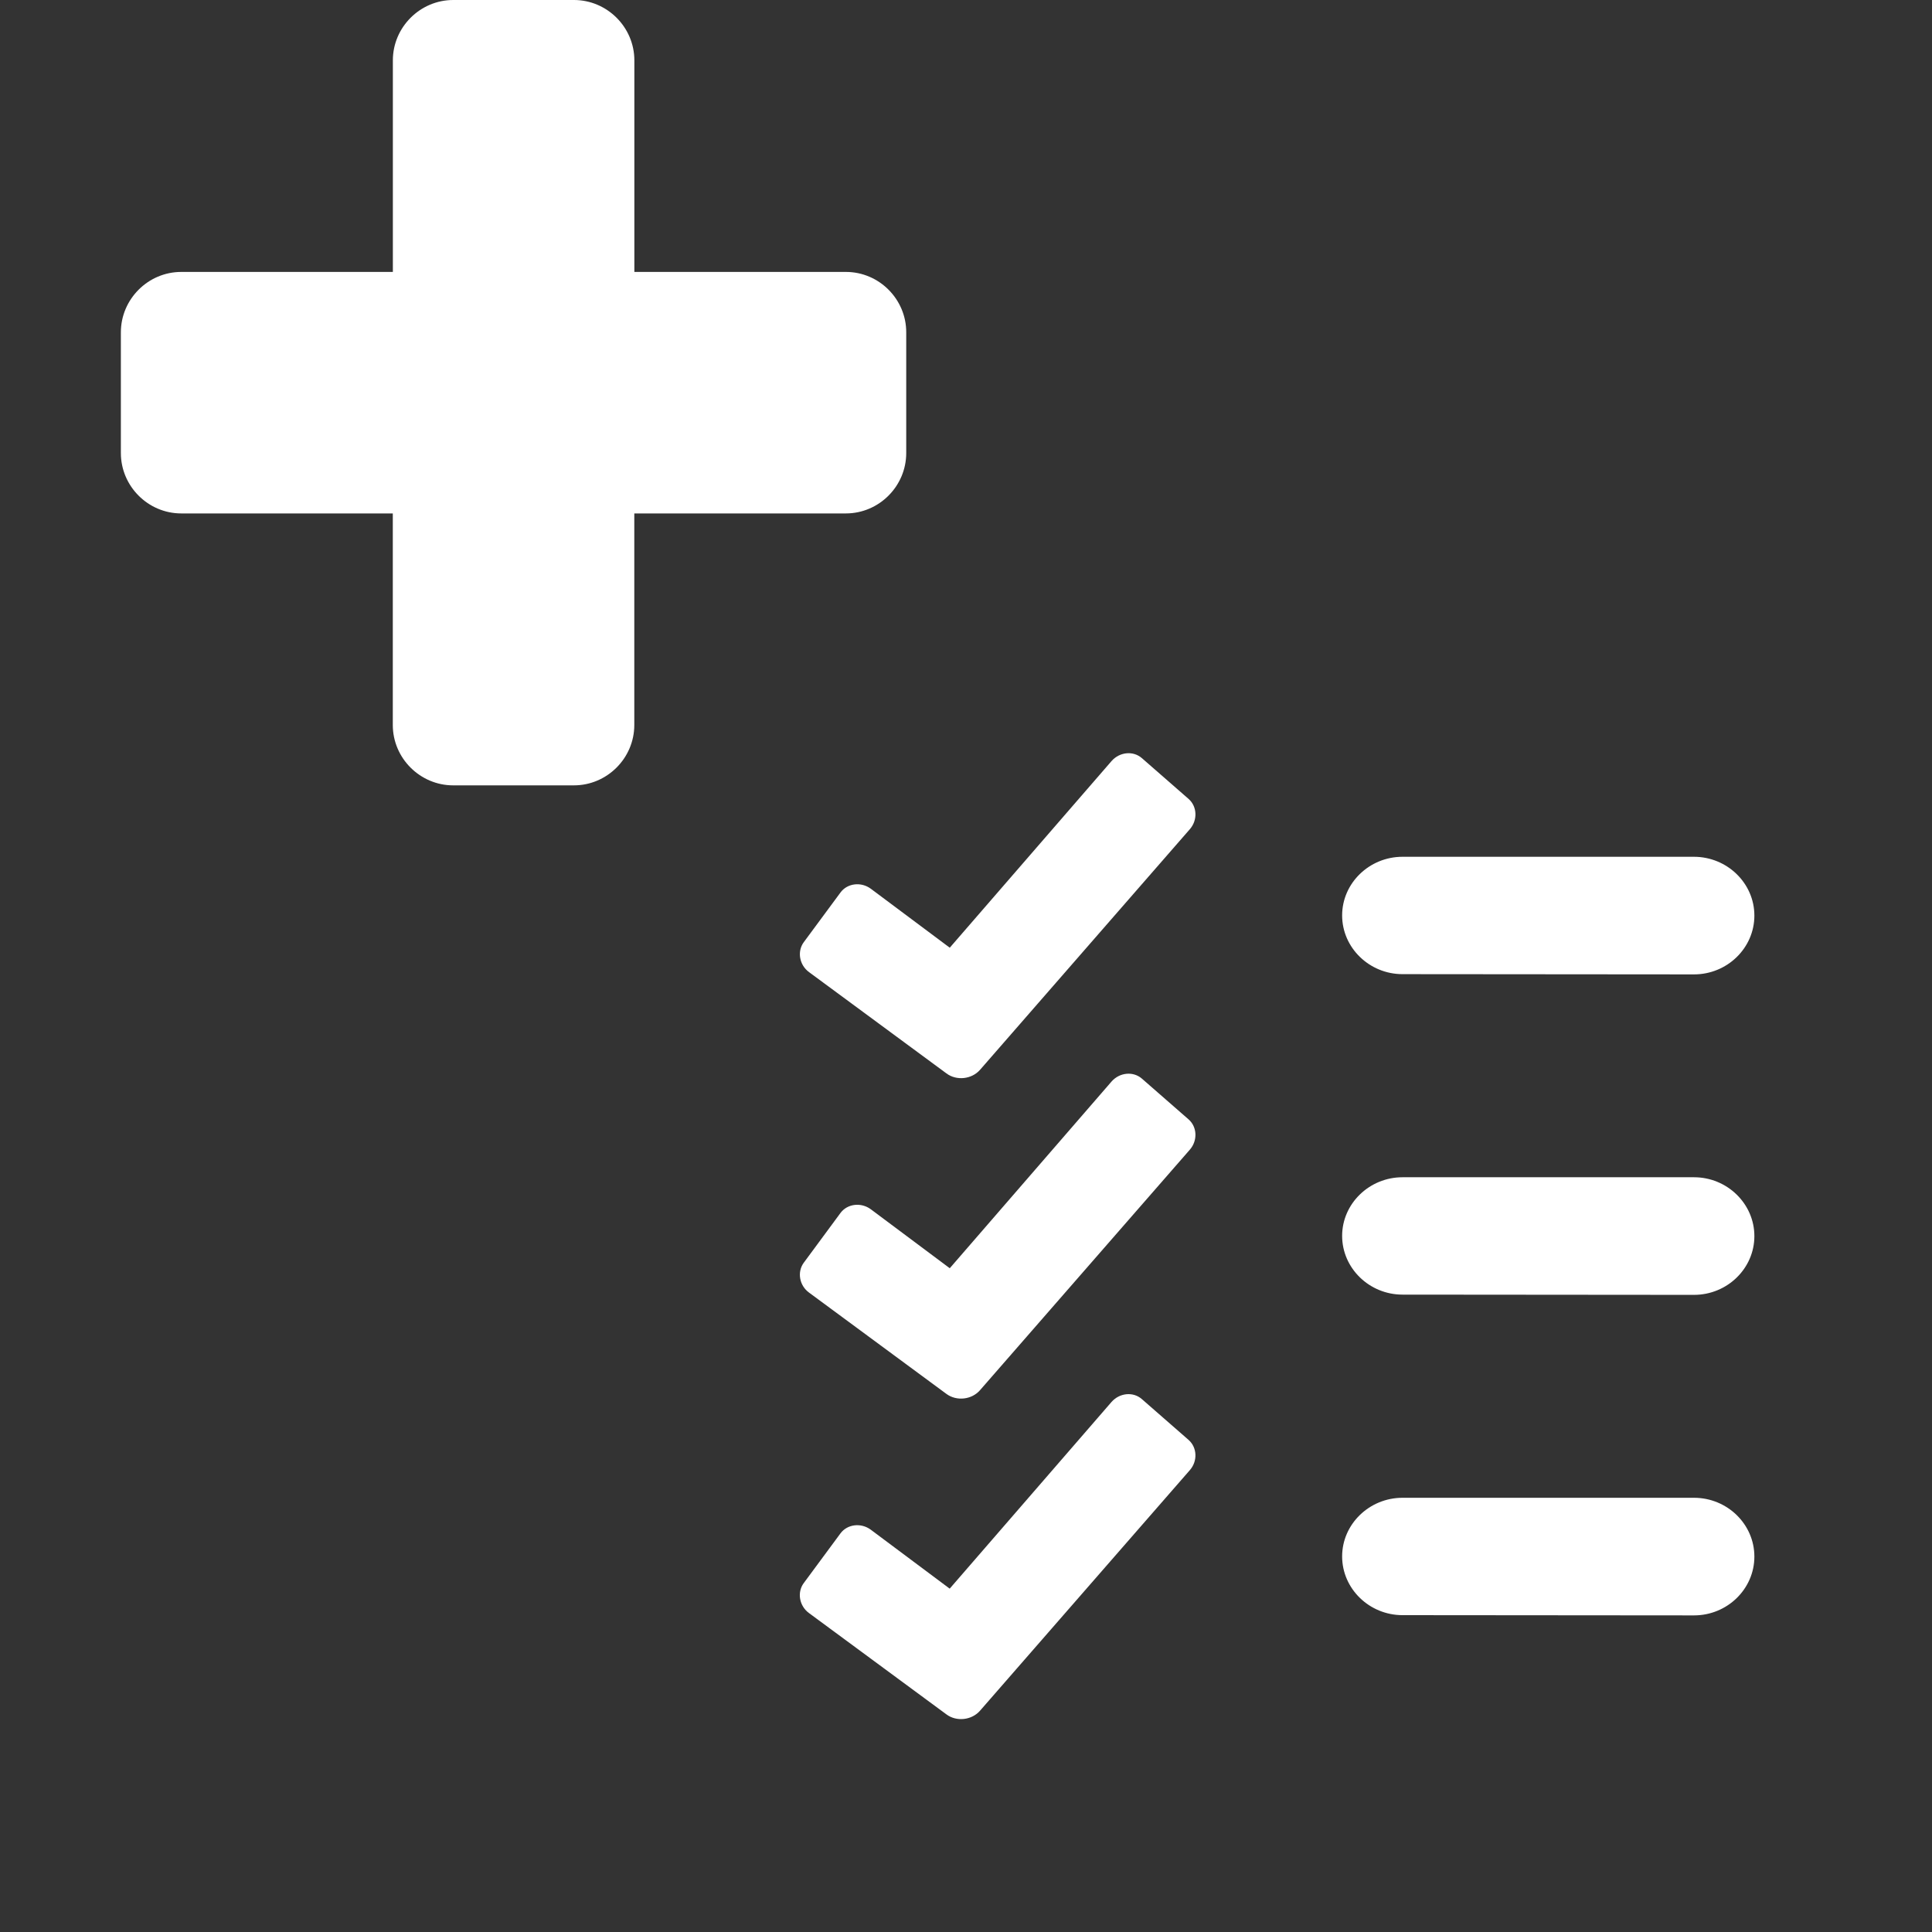 <?xml version="1.0" encoding="UTF-8" standalone="no"?>
<!-- Generator: Adobe Illustrator 16.0.0, SVG Export Plug-In . SVG Version: 6.00 Build 0)  -->

<svg
   xmlns:dc="http://purl.org/dc/elements/1.1/"
   xmlns:cc="http://creativecommons.org/ns#"
   xmlns:rdf="http://www.w3.org/1999/02/22-rdf-syntax-ns#"
   xmlns:svg="http://www.w3.org/2000/svg"
   xmlns="http://www.w3.org/2000/svg"
   xmlns:sodipodi="http://sodipodi.sourceforge.net/DTD/sodipodi-0.dtd"
   xmlns:inkscape="http://www.inkscape.org/namespaces/inkscape"
   version="1.1"
   id="Layer_1"
   x="0px"
   y="0px"
   width="32px"
   height="32px"
   viewBox="0 0 32 32"
   enable-background="new 0 0 32 32"
   xml:space="preserve"
   inkscape:version="0.48.4 r9939"
   sodipodi:docname="new-problem-white.svg"><rect x="0" y="0" width="32" height="32" fill="#333333" stroke="none"/><defs
   id="defs3015" /><sodipodi:namedview
   pagecolor="#ffffff"
   bordercolor="#666666"
   borderopacity="1"
   objecttolerance="10"
   gridtolerance="10"
   guidetolerance="10"
   inkscape:pageopacity="0"
   inkscape:pageshadow="2"
   inkscape:window-width="777"
   inkscape:window-height="547"
   id="namedview3013"
   showgrid="false"
   showguides="true"
   inkscape:guide-bbox="true"
   inkscape:zoom="7.375"
   inkscape:cx="15.625235"
   inkscape:cy="11.118644"
   inkscape:window-x="291"
   inkscape:window-y="179"
   inkscape:window-maximized="0"
   inkscape:current-layer="Layer_1" />
<g
   id="g3003">
	<g
   id="g3005">
		
		
	</g>
	<path
   fill="#FFFFFF"
   d="M14.011,4.504h-3.504V1c0-0.551-0.453-1-1-1h-2c-0.547,0-1,0.449-1,1v3.504H3.002c-0.551,0-1,0.453-1,1v2   c0,0.547,0.449,1,1,1h3.504v3.504c0,0.551,0.453,1,1,1h2c0.547,0,1-0.449,1-1V8.504h3.504c0.551,0,1-0.453,1-1v-2   C15.011,4.957,14.562,4.504,14.011,4.504z"
   id="path3011" />
</g>
<path
   style="fill:#ffffff"
   inkscape:connector-curvature="0"
   d="m 19.706,13.736 -3.473,3.983 c -0.137,0.157 -0.389,0.186 -0.557,0.06 l -2.275,-1.677 c -0.162,-0.118 -0.2,-0.343 -0.089,-0.495 l 0.611,-0.827 c 0.113,-0.151 0.338,-0.179 0.5,-0.06 l 1.308,0.977 2.681,-3.093 c 0.133,-0.15 0.357,-0.173 0.501,-0.047 l 0.774,0.676 c 0.142,0.125 0.153,0.351 0.019,0.503 z"
   id="path3291" /><path
   style="fill:#ffffff"
   inkscape:connector-curvature="0"
   d="m 29.058,15.165 c 0,0.536 -0.449,0.974 -1,0.974 l -4.828,-0.004 c -0.55,0 -1,-0.438 -1,-0.973 0,-0.534 0.45,-0.971 1,-0.971 h 4.828 c 0.551,10e-4 1,0.439 1,0.974 z"
   id="path3295" /><path
   style="fill:#ffffff"
   inkscape:connector-curvature="0"
   d="m 19.706,19.044 -3.474,3.982 c -0.137,0.158 -0.389,0.186 -0.557,0.061 l -2.274,-1.677 c -0.162,-0.117 -0.2,-0.342 -0.089,-0.494 l 0.611,-0.828 c 0.113,-0.15 0.338,-0.178 0.5,-0.059 l 1.308,0.977 2.681,-3.094 c 0.133,-0.15 0.357,-0.172 0.501,-0.047 l 0.774,0.676 c 0.142,0.124 0.153,0.351 0.019,0.503 z"
   id="path3299" /><path
   style="fill:#ffffff"
   inkscape:connector-curvature="0"
   d="m 29.058,20.474 c 0,0.535 -0.449,0.973 -1,0.973 l -4.828,-0.004 c -0.55,0 -1,-0.438 -1,-0.973 0,-0.533 0.45,-0.971 1,-0.971 h 4.828 c 0.551,0 1,0.44 1,0.975 z"
   id="path3303" /><path
   style="fill:#ffffff"
   inkscape:connector-curvature="0"
   d="m 19.706,24.352 -3.474,3.983 c -0.137,0.157 -0.389,0.186 -0.557,0.06 l -2.275,-1.677 c -0.162,-0.118 -0.2,-0.343 -0.089,-0.495 l 0.611,-0.827 c 0.113,-0.151 0.338,-0.179 0.5,-0.06 l 1.308,0.977 2.681,-3.093 c 0.133,-0.15 0.357,-0.173 0.501,-0.047 l 0.774,0.676 c 0.143,0.125 0.154,0.352 0.02,0.503 z"
   id="path3307" /><path
   style="fill:#ffffff"
   inkscape:connector-curvature="0"
   d="m 29.058,25.782 c 0,0.536 -0.449,0.974 -1,0.974 l -4.828,-0.004 c -0.55,0 -1,-0.438 -1,-0.973 0,-0.534 0.45,-0.971 1,-0.971 h 4.828 c 0.551,0 1,0.438 1,0.974 z"
   id="path3311" /></svg>